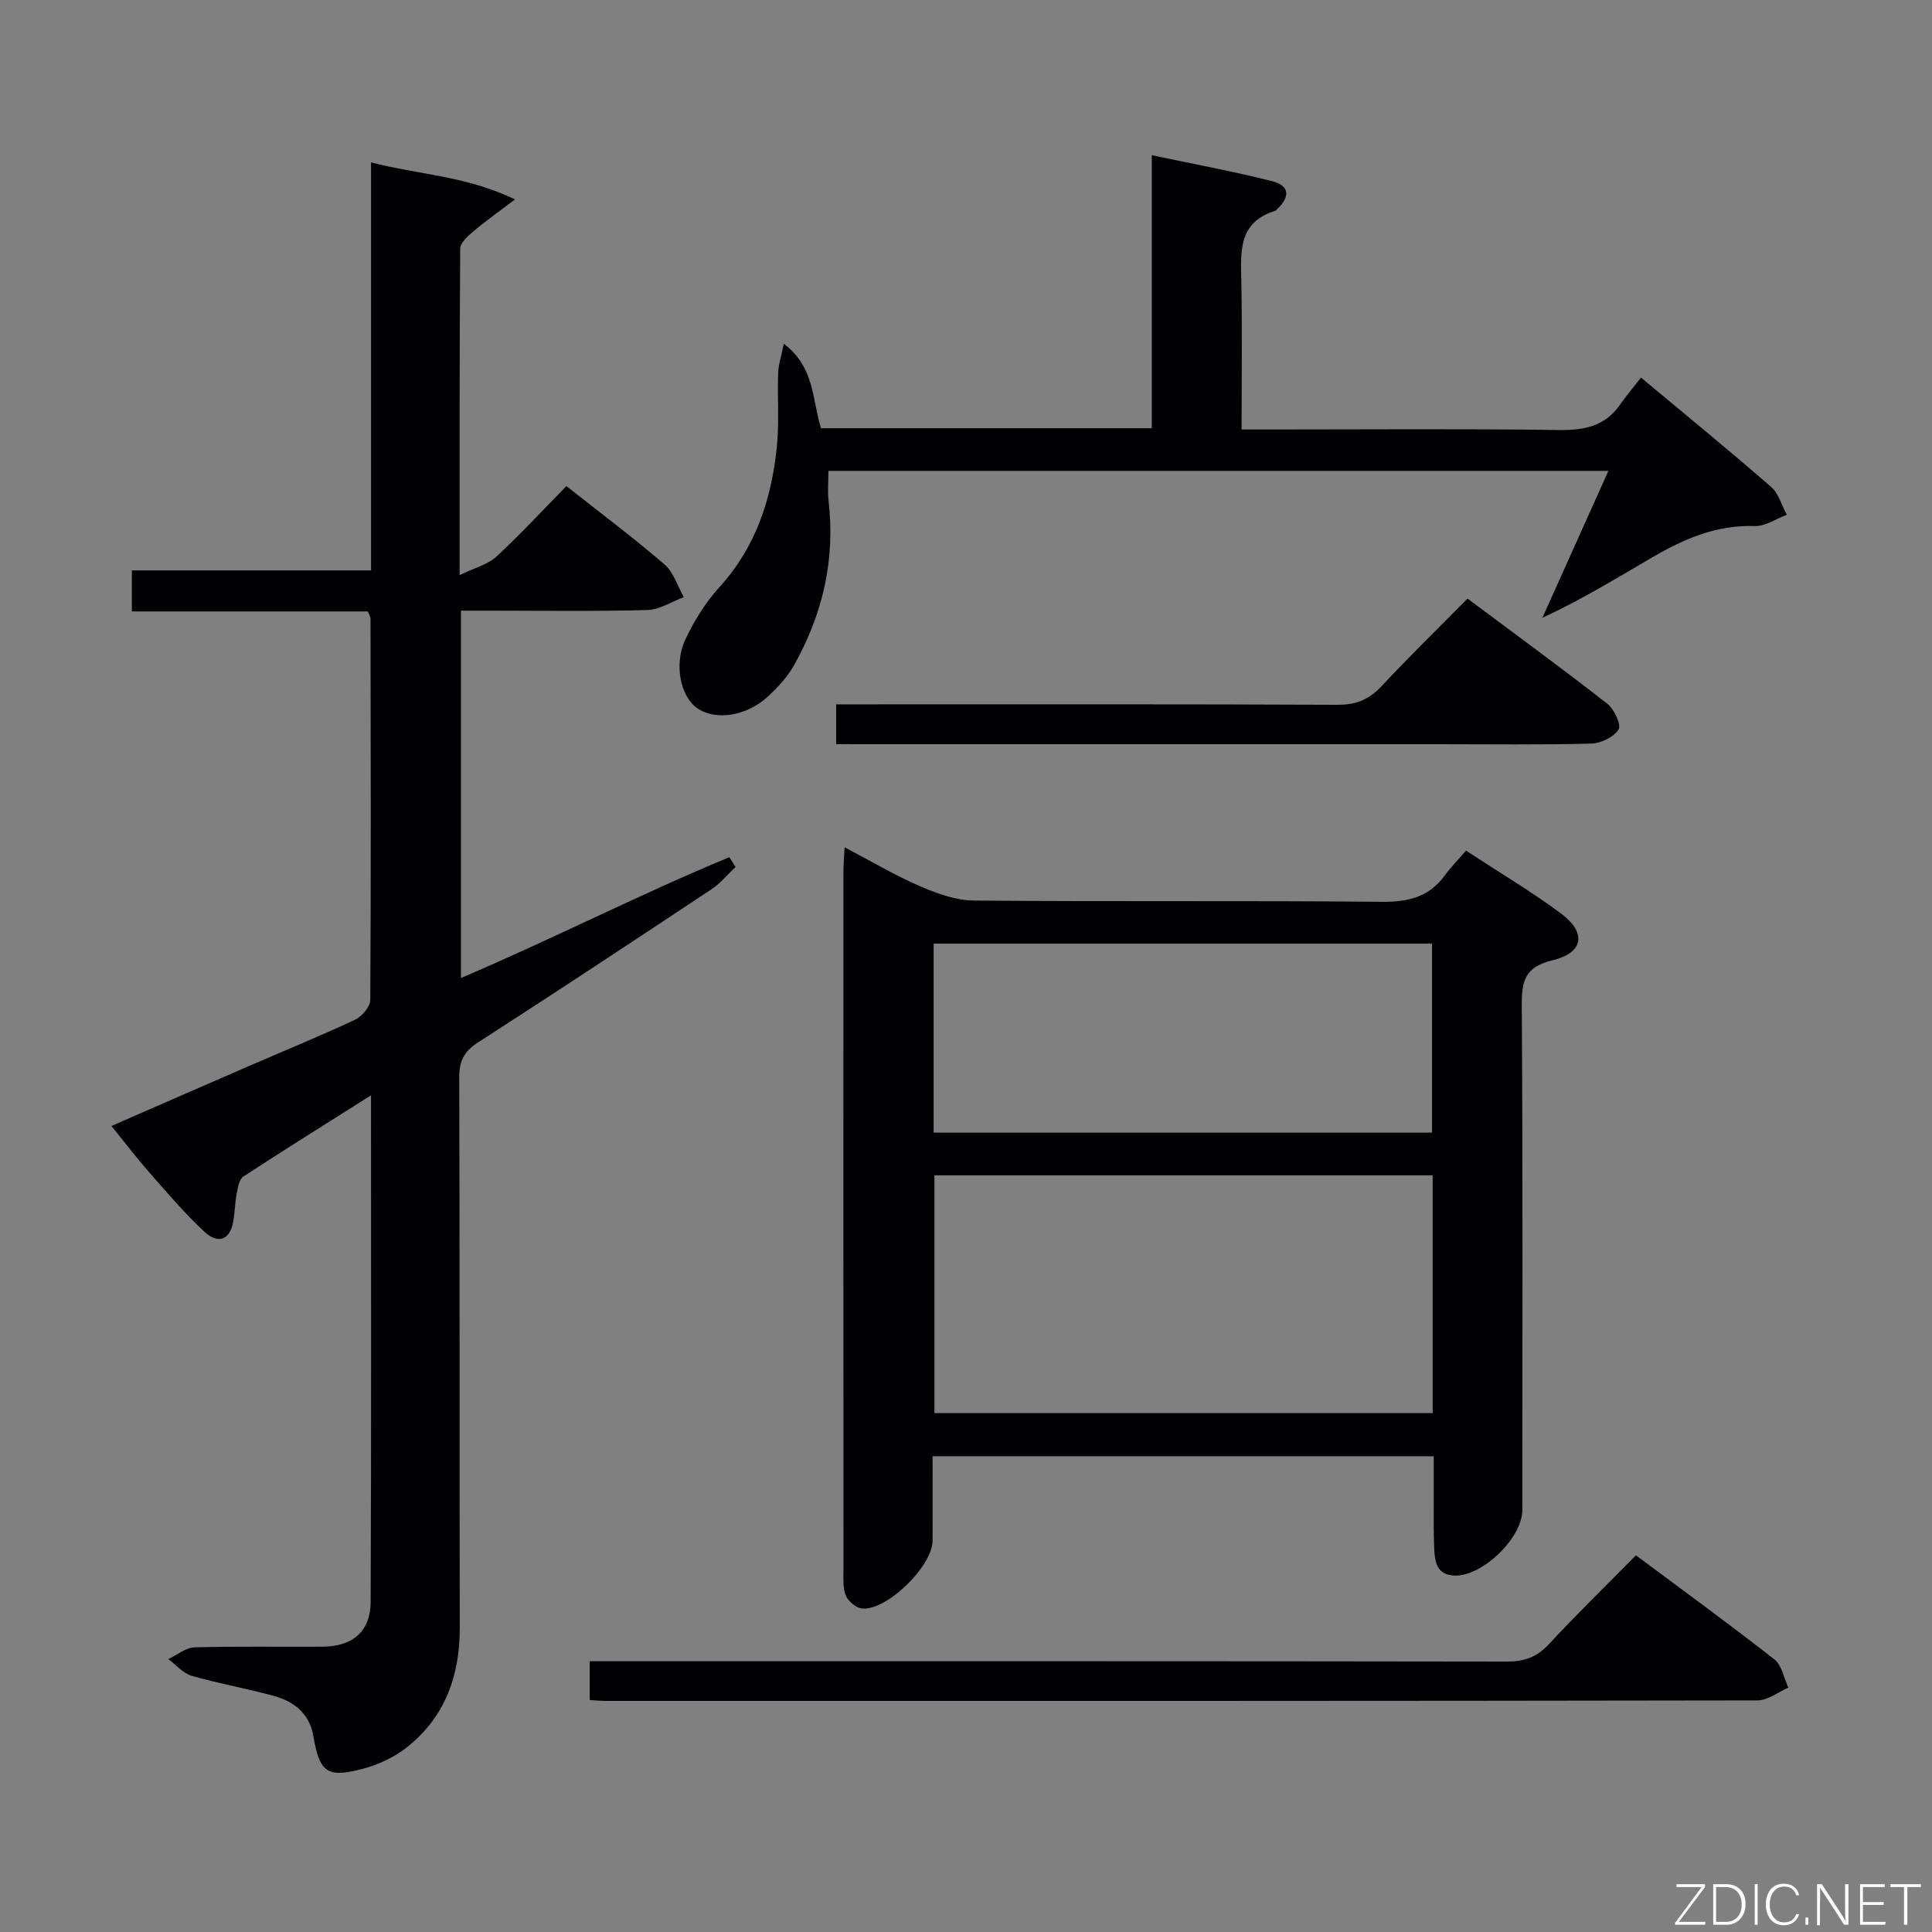 <svg enable-background="new 0 0 400 400" viewBox="0 0 400 400" xmlns="http://www.w3.org/2000/svg"><rect x="0" y="0" width="400" height="400" fill="#808080" stroke="none"/><path d="m76.81 226.78c-9.42 5.95-17.97 11.28-26.41 16.8-.85.55-1.13 2.2-1.37 3.4-.38 1.94-.4 3.96-.74 5.91-.74 4.18-3.38 4.55-6.01 2.1-3.99-3.73-7.57-7.92-11.19-12.04-2.63-2.99-5.05-6.17-8.02-9.83 9.59-4.18 18.8-8.22 28.03-12.22 7.47-3.24 15.01-6.32 22.38-9.76 1.43-.67 3.17-2.69 3.18-4.09.17-26.33.09-52.66.05-78.99 0-.3-.22-.61-.55-1.47-16.03 0-32.29 0-48.86 0 0-2.98 0-5.41 0-8.49h49.52c0-28.39 0-56.14 0-84.49 9.76 2.57 19.45 2.72 29.81 7.67-3.68 2.8-6.26 4.61-8.66 6.65-1.13.96-2.69 2.35-2.69 3.56-.16 21.98-.12 43.95-.12 67.58 3.18-1.55 5.85-2.19 7.61-3.82 4.99-4.62 9.62-9.64 14.5-14.61 7.06 5.58 13.86 10.67 20.29 16.2 1.89 1.62 2.71 4.49 4.02 6.79-2.51.93-4.99 2.6-7.52 2.67-10.99.3-22 .13-33 .13-1.79 0-3.57 0-5.63 0v76.05c18.98-8.07 36.96-17.3 55.57-25.01.43.67.86 1.35 1.29 2.02-1.63 1.54-3.09 3.35-4.93 4.58-16.08 10.67-32.17 21.31-48.39 31.75-2.87 1.85-3.9 3.81-3.89 7.19.12 38 .03 76 .11 114 .02 9.89-3.02 18.38-10.79 24.63-2.61 2.1-5.94 3.68-9.2 4.55-7.5 2.01-9.05.76-10.32-6.75-.8-4.69-4.03-7.2-8.29-8.35-5.6-1.52-11.35-2.53-16.92-4.14-1.79-.52-3.22-2.27-4.82-3.45 1.81-.85 3.59-2.38 5.42-2.43 8.83-.26 17.66-.07 26.5-.14 6.3-.05 9.95-3.19 9.97-9.3.14-34.5.07-69 .07-104.85z" fill="#010103"/><path d="m174.86 175.42c5.6 2.93 10.43 5.82 15.55 8.03 3.54 1.53 7.47 2.97 11.24 3 28.15.25 56.3-.01 84.45.26 5.42.05 9.71-.96 12.98-5.4 1.27-1.73 2.79-3.28 4.44-5.2 6.97 4.57 13.54 8.47 19.64 13 5.36 3.98 4.76 8.14-1.72 9.7-5.79 1.4-6.4 4.31-6.37 9.42.22 34.81.12 69.63.11 104.44 0 5.73-8.23 13.67-13.95 13.54-3.73-.09-4.16-2.76-4.29-5.52-.15-3.16-.09-6.33-.1-9.49-.01-3.12 0-6.25 0-9.7-34.72 0-68.93 0-103.76 0 0 5.94.02 11.71 0 17.49-.02 5.21-9.35 14.43-14.54 14.04-1.24-.09-2.91-1.47-3.41-2.66-.67-1.6-.5-3.59-.5-5.41-.02-47.97-.02-95.95-.01-143.92-.02-1.61.13-3.21.24-5.62zm121.76 67.92c-34.64 0-68.83 0-103.16 0v49.23h103.16c0-16.47 0-32.57 0-49.23zm-103.32-8.84h103.19c0-13.21 0-26.09 0-39.13-34.54 0-68.75 0-103.19 0z" fill="#010103"/><path d="m162.28 71.17c6.47 4.91 5.84 11.6 7.7 17.49h68.48c0-18.54 0-37.08 0-56.53 8.88 1.88 16.99 3.37 24.95 5.39 3.59.91 3.76 3.22.96 5.82-.12.11-.23.27-.38.32-7.77 2.4-7.1 8.64-6.98 14.85.18 9.95.05 19.9.05 30.41h5.85c19.99 0 39.99-.17 59.98.11 5.21.07 9.42-.83 12.51-5.23 1.34-1.9 2.84-3.69 4.35-5.63 9.62 8.03 18.39 15.19 26.92 22.62 1.58 1.37 2.2 3.83 3.27 5.79-2.23.83-4.49 2.42-6.69 2.34-7.88-.28-14.63 2.67-21.14 6.46-7.28 4.24-14.45 8.67-22.78 12.54 4.49-10 8.98-20 13.67-30.43-54.02 0-107.55 0-161.48 0 0 2.09-.21 4.19.03 6.24 1.42 12.15-1.23 23.46-7.16 34.01-1.36 2.42-3.36 4.57-5.41 6.47-4.47 4.13-10.93 5.04-14.68 2.38-3.39-2.4-4.84-9.05-2.39-14.23 1.82-3.85 4.17-7.64 7.02-10.77 7.54-8.29 10.79-18.22 11.9-28.99.52-5.08.1-10.24.28-15.36.05-1.74.65-3.47 1.17-6.07z" fill="#010103"/><path d="m122.09 351.97c0-2.79 0-5.08 0-8.03h5.94c61.3 0 122.6-.03 183.89.07 3.61.01 6.23-.87 8.73-3.57 5.75-6.2 11.82-12.11 18.05-18.43 9.86 7.35 19.39 14.29 28.67 21.55 1.54 1.21 1.96 3.86 2.9 5.84-2.13.92-4.26 2.65-6.39 2.65-79.45.14-158.91.12-238.36.11-.97 0-1.94-.1-3.43-.19z" fill="#010103"/><path d="m173.11 154.07c0-2.93 0-5.21 0-8.24h5.87c32.64 0 65.29-.06 97.93.09 3.83.02 6.54-1.09 9.12-3.85 5.66-6.07 11.62-11.87 17.8-18.14 9.9 7.39 19.55 14.43 28.95 21.78 1.42 1.11 2.93 4.35 2.33 5.31-.98 1.58-3.65 2.87-5.64 2.93-10.49.28-20.98.13-31.47.13-39.47 0-78.94 0-118.42 0-1.98-.01-3.96-.01-6.47-.01z" fill="#010103"/><g fill="#fbfcfa"><path d="m346.9 398 5.4-7.3h-5.2v-.6h5.9v.6l-5.4 7.2h5.5l-.1.6h-6.2v-.5z"/><path d="m354.7 390.1h2.8c2.3 0 3.9 1.6 3.9 4.1s-1.6 4.3-3.9 4.3h-2.8zm.6 7.8h2c2.2 0 3.3-1.6 3.3-3.6 0-1.8-1-3.6-3.3-3.6h-2z"/><path d="m363.9 390.1v8.4h-.6v-8.4h1.6z"/><path d="m372.5 396.3c-.4 1.3-1.4 2.3-3.2 2.3-2.4 0-3.7-1.9-3.7-4.3 0-2.3 1.2-4.3 3.7-4.3 1.8 0 2.9 1 3.2 2.4h-.6c-.4-1.1-1.1-1.8-2.5-1.8-2.1 0-3 1.9-3 3.7s.9 3.7 3 3.7c1.4 0 2.1-.7 2.5-1.7z"/><path d="m373.8 398.5v-1.5h.6v1.5z"/><path d="m376.2 398.5v-8.4h1c1.3 2 4.4 6.7 4.9 7.6-.1-1.2-.1-2.4-.1-3.8v-3.8h.7v8.4h-.9c-1.2-1.9-4.4-6.8-5-7.7.1 1.1 0 2.3 0 3.9v3.9h-.6z"/><path d="m390 394.4h-4.3v3.5h4.7l-.1.6h-5.2v-8.4h5.1v.6h-4.5v3.1h4.3z"/><path d="m394.2 390.7h-2.8v-.6h6.3v.6h-2.8v7.8h-.7z"/></g></svg>